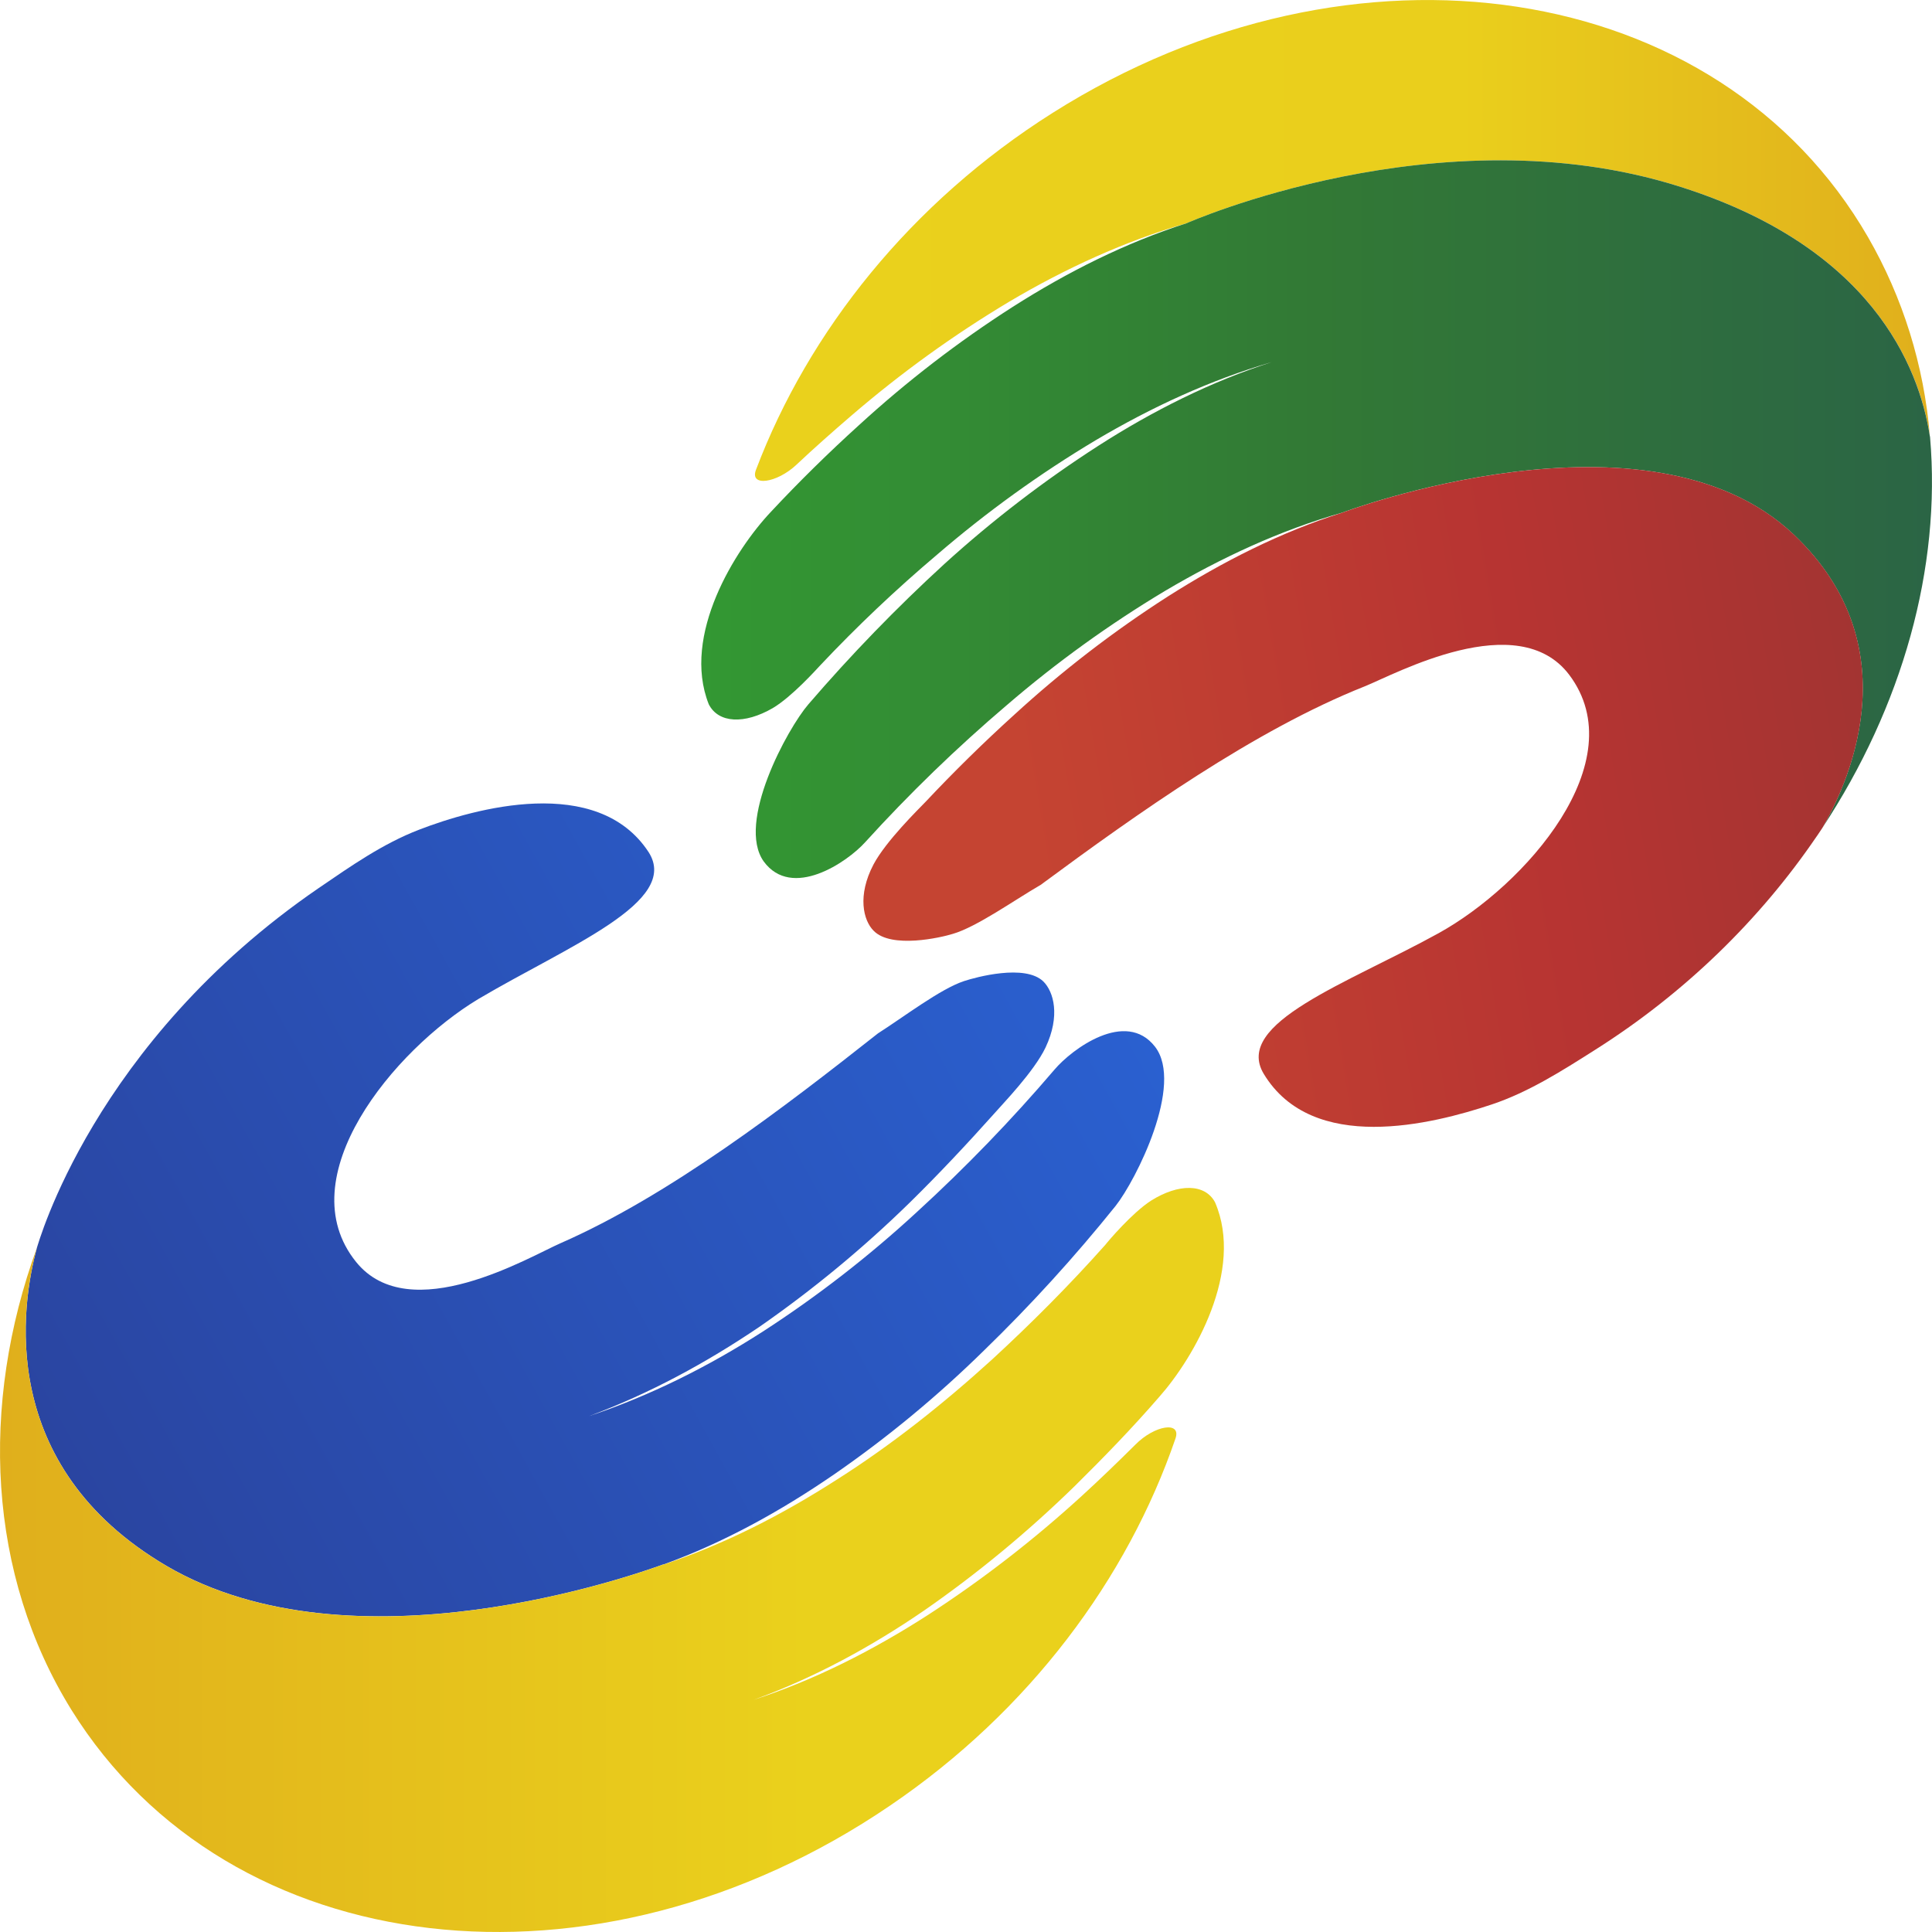 <svg width="32" height="32" viewBox="0 0 32 32" fill="none" xmlns="http://www.w3.org/2000/svg">
<path d="M31.964 7.216C31.783 6.062 30.99 4.081 27.804 3.085C23.844 1.839 19.652 3.698 19.652 3.698C18.628 3.996 17.646 4.446 16.721 4.994C15.797 5.546 14.92 6.179 14.099 6.886C13.792 7.15 13.485 7.421 13.193 7.696C12.865 8.005 12.407 8.069 12.523 7.777C13.392 5.486 15.085 3.354 17.436 1.869C22.419 -1.279 28.468 -0.355 30.941 3.929C31.517 4.928 31.868 6.053 31.964 7.216Z" fill="url(#paint0_linear_2194_30318)"/>
<path d="M30.182 13.715C30.543 13.094 31.72 10.758 29.708 8.852C27.296 6.573 22.228 8.492 22.228 8.492C21.205 8.782 20.222 9.24 19.297 9.787C18.374 10.34 17.496 10.973 16.675 11.68C15.847 12.384 15.063 13.143 14.328 13.952C14.03 14.282 13.117 14.904 12.65 14.269C12.192 13.627 13.041 12.07 13.389 11.666C14.095 10.845 14.848 10.068 15.643 9.34C16.441 8.615 17.295 7.96 18.196 7.381C19.094 6.805 20.057 6.32 21.069 5.996C20.045 6.294 19.071 6.745 18.146 7.293C17.222 7.845 16.345 8.478 15.523 9.185C14.844 9.759 14.196 10.372 13.583 11.023C13.529 11.08 13.119 11.539 12.8 11.728C12.329 12.001 11.898 11.979 11.739 11.664C11.286 10.52 12.179 9.099 12.774 8.472C13.234 7.979 13.724 7.498 14.226 7.043C15.02 6.316 15.872 5.66 16.772 5.084C17.677 4.507 18.64 4.022 19.652 3.698C19.652 3.698 23.843 1.839 27.803 3.085C30.99 4.082 31.782 6.062 31.963 7.216C31.963 7.224 31.969 7.233 31.968 7.241C32.154 9.409 31.51 11.701 30.182 13.715Z" fill="url(#paint1_linear_2194_30318)"/>
<path d="M30.183 13.715C30.115 13.819 30.078 13.87 30.078 13.87C29.155 15.222 27.915 16.445 26.41 17.395C25.868 17.739 25.316 18.09 24.709 18.293C23.72 18.623 21.739 19.121 20.932 17.787C20.423 16.943 22.316 16.291 23.829 15.456C25.259 14.665 27.073 12.616 25.992 11.178C25.141 10.049 23.109 11.166 22.602 11.369C20.777 12.094 18.835 13.476 17.237 14.656C16.8 14.909 16.176 15.354 15.781 15.468C15.586 15.529 14.763 15.718 14.47 15.416C14.298 15.245 14.198 14.833 14.467 14.32C14.674 13.929 15.217 13.399 15.333 13.278C15.803 12.778 16.293 12.297 16.803 11.835C17.597 11.108 18.449 10.452 19.349 9.876C20.255 9.301 21.211 8.815 22.23 8.492C22.23 8.492 27.298 6.573 29.71 8.852C31.721 10.758 30.544 13.094 30.183 13.715Z" fill="url(#paint2_linear_2194_30318)"/>
<path d="M18.477 19.975C17.798 20.82 17.07 21.619 16.296 22.37C15.526 23.126 14.695 23.813 13.813 24.422C12.93 25.029 11.995 25.546 10.99 25.913H10.982C10.523 26.079 5.849 27.744 2.758 25.936C-0.069 24.275 0.354 21.607 0.613 20.661C0.63 20.621 1.539 17.271 5.279 14.709C5.809 14.347 6.34 13.973 6.945 13.741C7.856 13.39 9.894 12.817 10.743 14.114C11.273 14.941 9.409 15.668 7.923 16.547C6.523 17.39 4.768 19.505 5.899 20.903C6.788 22.001 8.777 20.812 9.285 20.591C11.082 19.804 12.982 18.347 14.542 17.116C14.967 16.845 15.576 16.379 15.967 16.25C16.161 16.186 16.977 15.962 17.281 16.256C17.451 16.424 17.567 16.823 17.317 17.351C17.125 17.753 16.597 18.294 16.484 18.426C16.027 18.937 15.555 19.441 15.068 19.919C14.296 20.674 13.465 21.36 12.585 21.972C11.701 22.571 10.752 23.086 9.754 23.456C10.766 23.119 11.73 22.636 12.636 22.054C13.54 21.469 14.396 20.805 15.193 20.069C15.995 19.335 16.754 18.55 17.464 17.718C17.753 17.376 18.647 16.713 19.131 17.337C19.614 17.961 18.816 19.547 18.477 19.975Z" fill="url(#paint3_linear_2194_30318)"/>
<path d="M19.469 23.828C18.674 26.143 17.055 28.335 14.744 29.905C9.869 33.226 3.801 32.525 1.185 28.324C-0.207 26.079 -0.339 23.276 0.613 20.662C0.354 21.608 -0.069 24.276 2.758 25.937C5.849 27.745 10.523 26.08 10.982 25.914H10.99C12.002 25.578 12.958 25.087 13.864 24.505C14.769 23.931 15.625 23.251 16.429 22.52C17.081 21.92 17.713 21.286 18.307 20.619C18.355 20.557 18.749 20.091 19.064 19.887C19.521 19.6 19.959 19.602 20.125 19.914C20.613 21.044 19.774 22.489 19.204 23.133C18.754 23.653 18.282 24.139 17.796 24.619C17.023 25.373 16.192 26.06 15.311 26.672C14.428 27.278 13.478 27.794 12.481 28.155C13.492 27.827 14.456 27.336 15.362 26.754C16.268 26.167 17.125 25.503 17.927 24.769C18.221 24.5 18.517 24.214 18.804 23.929C19.124 23.604 19.572 23.534 19.469 23.828Z" fill="url(#paint4_linear_2194_30318)"/>
<defs>
<linearGradient id="paint0_linear_2194_30318" x1="12.505" y1="3.982" x2="31.964" y2="3.982" gradientUnits="userSpaceOnUse">
<stop stop-color="#EAD11C"/>
<stop offset="0.6" stop-color="#EACF1C"/>
<stop offset="1" stop-color="#E0AF1C"/>
</linearGradient>
<linearGradient id="paint1_linear_2194_30318" x1="11.614" y1="8.599" x2="32" y2="8.599" gradientUnits="userSpaceOnUse">
<stop stop-color="#339833"/>
<stop offset="0.5" stop-color="#327935"/>
<stop offset="1" stop-color="#2B6545"/>
</linearGradient>
<linearGradient id="paint2_linear_2194_30318" x1="14.305" y1="15.04" x2="31.042" y2="12.219" gradientUnits="userSpaceOnUse">
<stop offset="0.17" stop-color="#C54432"/>
<stop offset="0.67" stop-color="#B73432"/>
<stop offset="1" stop-color="#A33432"/>
</linearGradient>
<linearGradient id="paint3_linear_2194_30318" x1="1.196" y1="24.603" x2="18.022" y2="15.318" gradientUnits="userSpaceOnUse">
<stop stop-color="#2A45A1"/>
<stop offset="1" stop-color="#2A60D0"/>
</linearGradient>
<linearGradient id="paint4_linear_2194_30318" x1="0" y1="25.838" x2="20.271" y2="25.838" gradientUnits="userSpaceOnUse">
<stop stop-color="#E0AF1C"/>
<stop offset="0.66" stop-color="#EAD11C"/>
</linearGradient>
</defs>
</svg>
